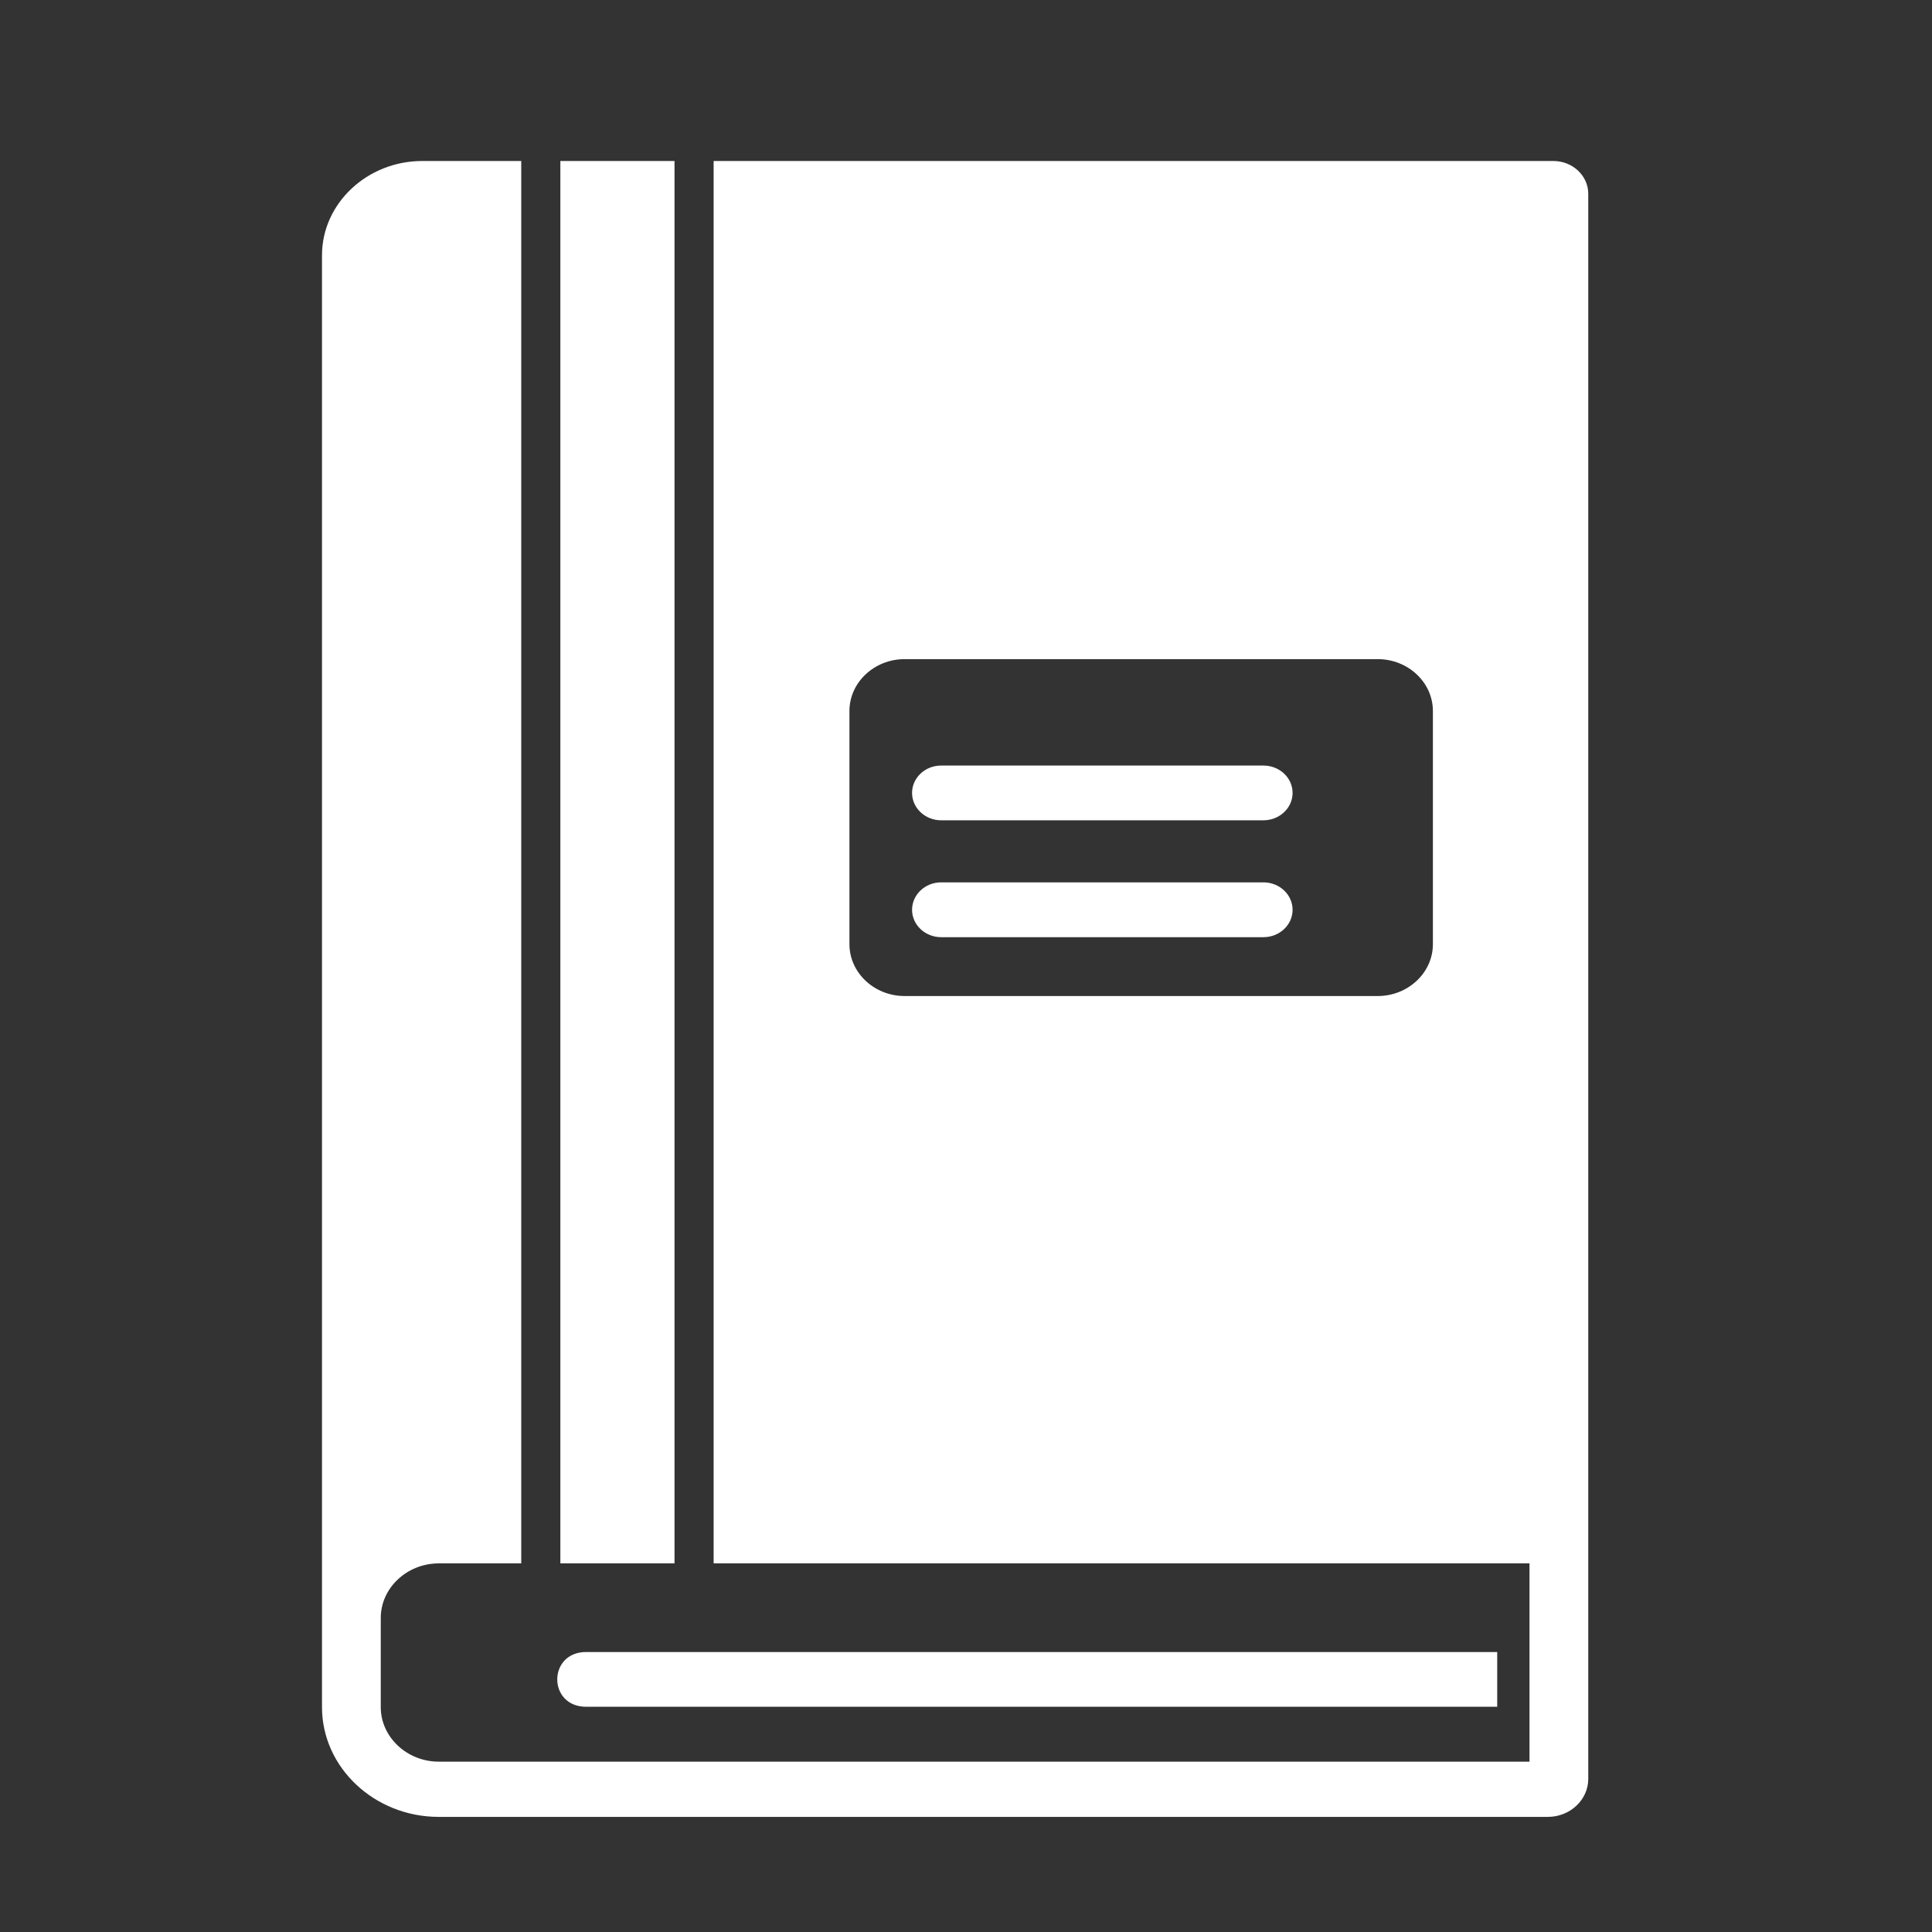<svg width="24" height="24" viewBox="0 0 24 24" fill="none" xmlns="http://www.w3.org/2000/svg">
<rect x="0" y="0" width="24" height="24" fill="#333333" stroke="none"/>
<path fill-rule="evenodd" clip-rule="evenodd" d="M4 3.171C4 2.527 4.561 2 5.246 2H6.475V19.421H5.45C5.055 19.421 4.73 19.727 4.73 20.098V21.207C4.73 21.578 5.055 21.884 5.45 21.884H19V19.421H8.865V2H19.297C19.535 2 19.73 2.183 19.73 2.407V22.098C19.73 22.358 19.504 22.57 19.228 22.57H5.45C4.652 22.57 4 21.957 4 21.207V3.171ZM11.237 8.188H17.115C17.492 8.188 17.8 8.478 17.8 8.832V11.729C17.8 12.083 17.492 12.373 17.115 12.373H11.237C10.86 12.373 10.552 12.083 10.552 11.729V8.832C10.552 8.478 10.86 8.188 11.237 8.188ZM6.961 2H8.379V19.421H6.961V2Z" fill="white"/>
<path d="M11.691 9.51C11.492 9.51 11.33 9.662 11.33 9.85C11.33 10.037 11.492 10.19 11.691 10.19H15.695C15.895 10.19 16.057 10.037 16.057 9.85C16.057 9.662 15.895 9.51 15.695 9.51H11.691Z" fill="white"/>
<path d="M11.691 10.961C11.492 10.961 11.33 11.114 11.33 11.302C11.33 11.489 11.492 11.642 11.691 11.642H15.695C15.895 11.642 16.057 11.489 16.057 11.302C16.057 11.114 15.895 10.961 15.695 10.961H11.691Z" fill="white"/>
<path d="M18.599 21.202H7.281C6.803 21.202 6.803 20.522 7.281 20.522H18.599V21.202Z" fill="white"/>
</svg>
